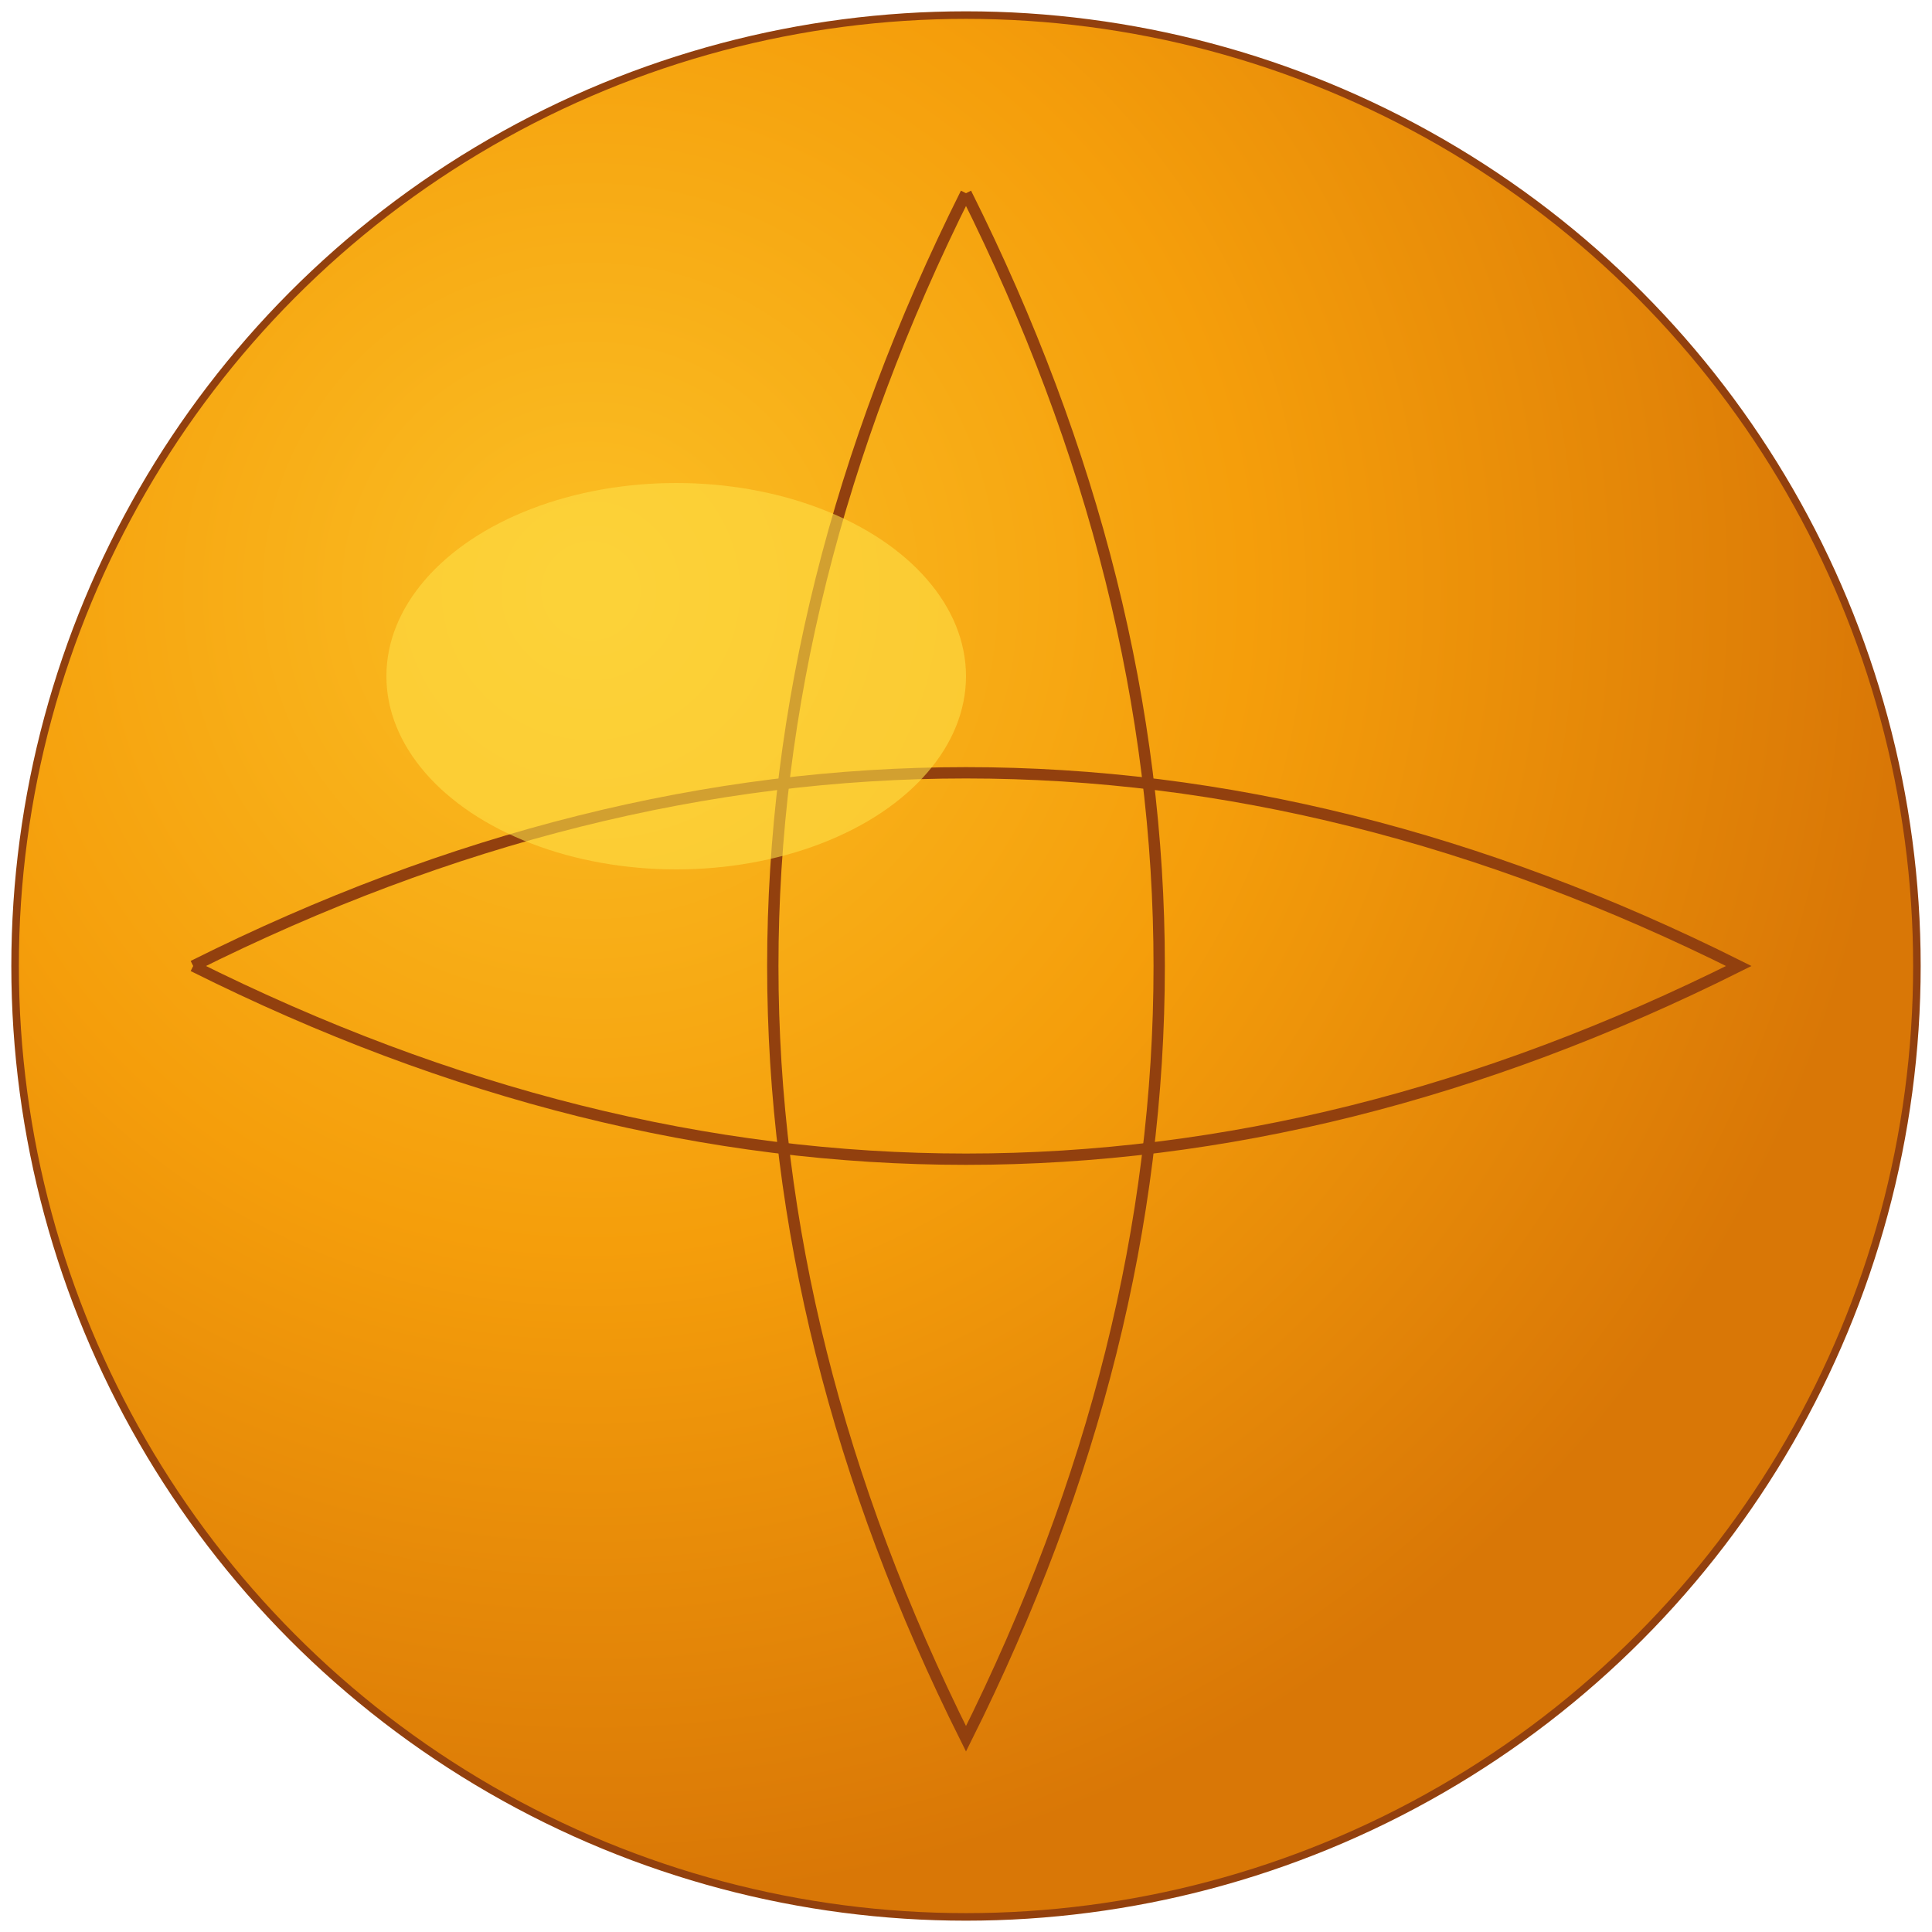<svg xmlns="http://www.w3.org/2000/svg" viewBox="0 0 512 512" width="512" height="512">
  <defs>
    <radialGradient id="basketballGradient" cx="0.3" cy="0.3" r="0.7">
      <stop offset="0%" style="stop-color:#fbbf24"/>
      <stop offset="50%" style="stop-color:#f59e0b"/>
      <stop offset="100%" style="stop-color:#d97706"/>
    </radialGradient>
  </defs>
  
  <!-- Basketball circle -->
  <circle cx="256" cy="256" r="252" fill="url(#basketballGradient)" stroke="#92400e" stroke-width="2"/>
  
  <!-- Basketball lines -->
  <path d="M 51.2 256 Q 256 153.6 460.8 256 Q 256 358.4 51.2 256" 
        fill="none" stroke="#92400e" stroke-width="3"/>
  <path d="M 256 51.2 Q 358.4 256 256 460.8 Q 153.6 256 256 51.2" 
        fill="none" stroke="#92400e" stroke-width="3"/>
  
  <!-- Highlight -->
  <ellipse cx="179.2" cy="179.2" rx="76.8" ry="51.2" fill="#fde047" opacity="0.6"/>
</svg>